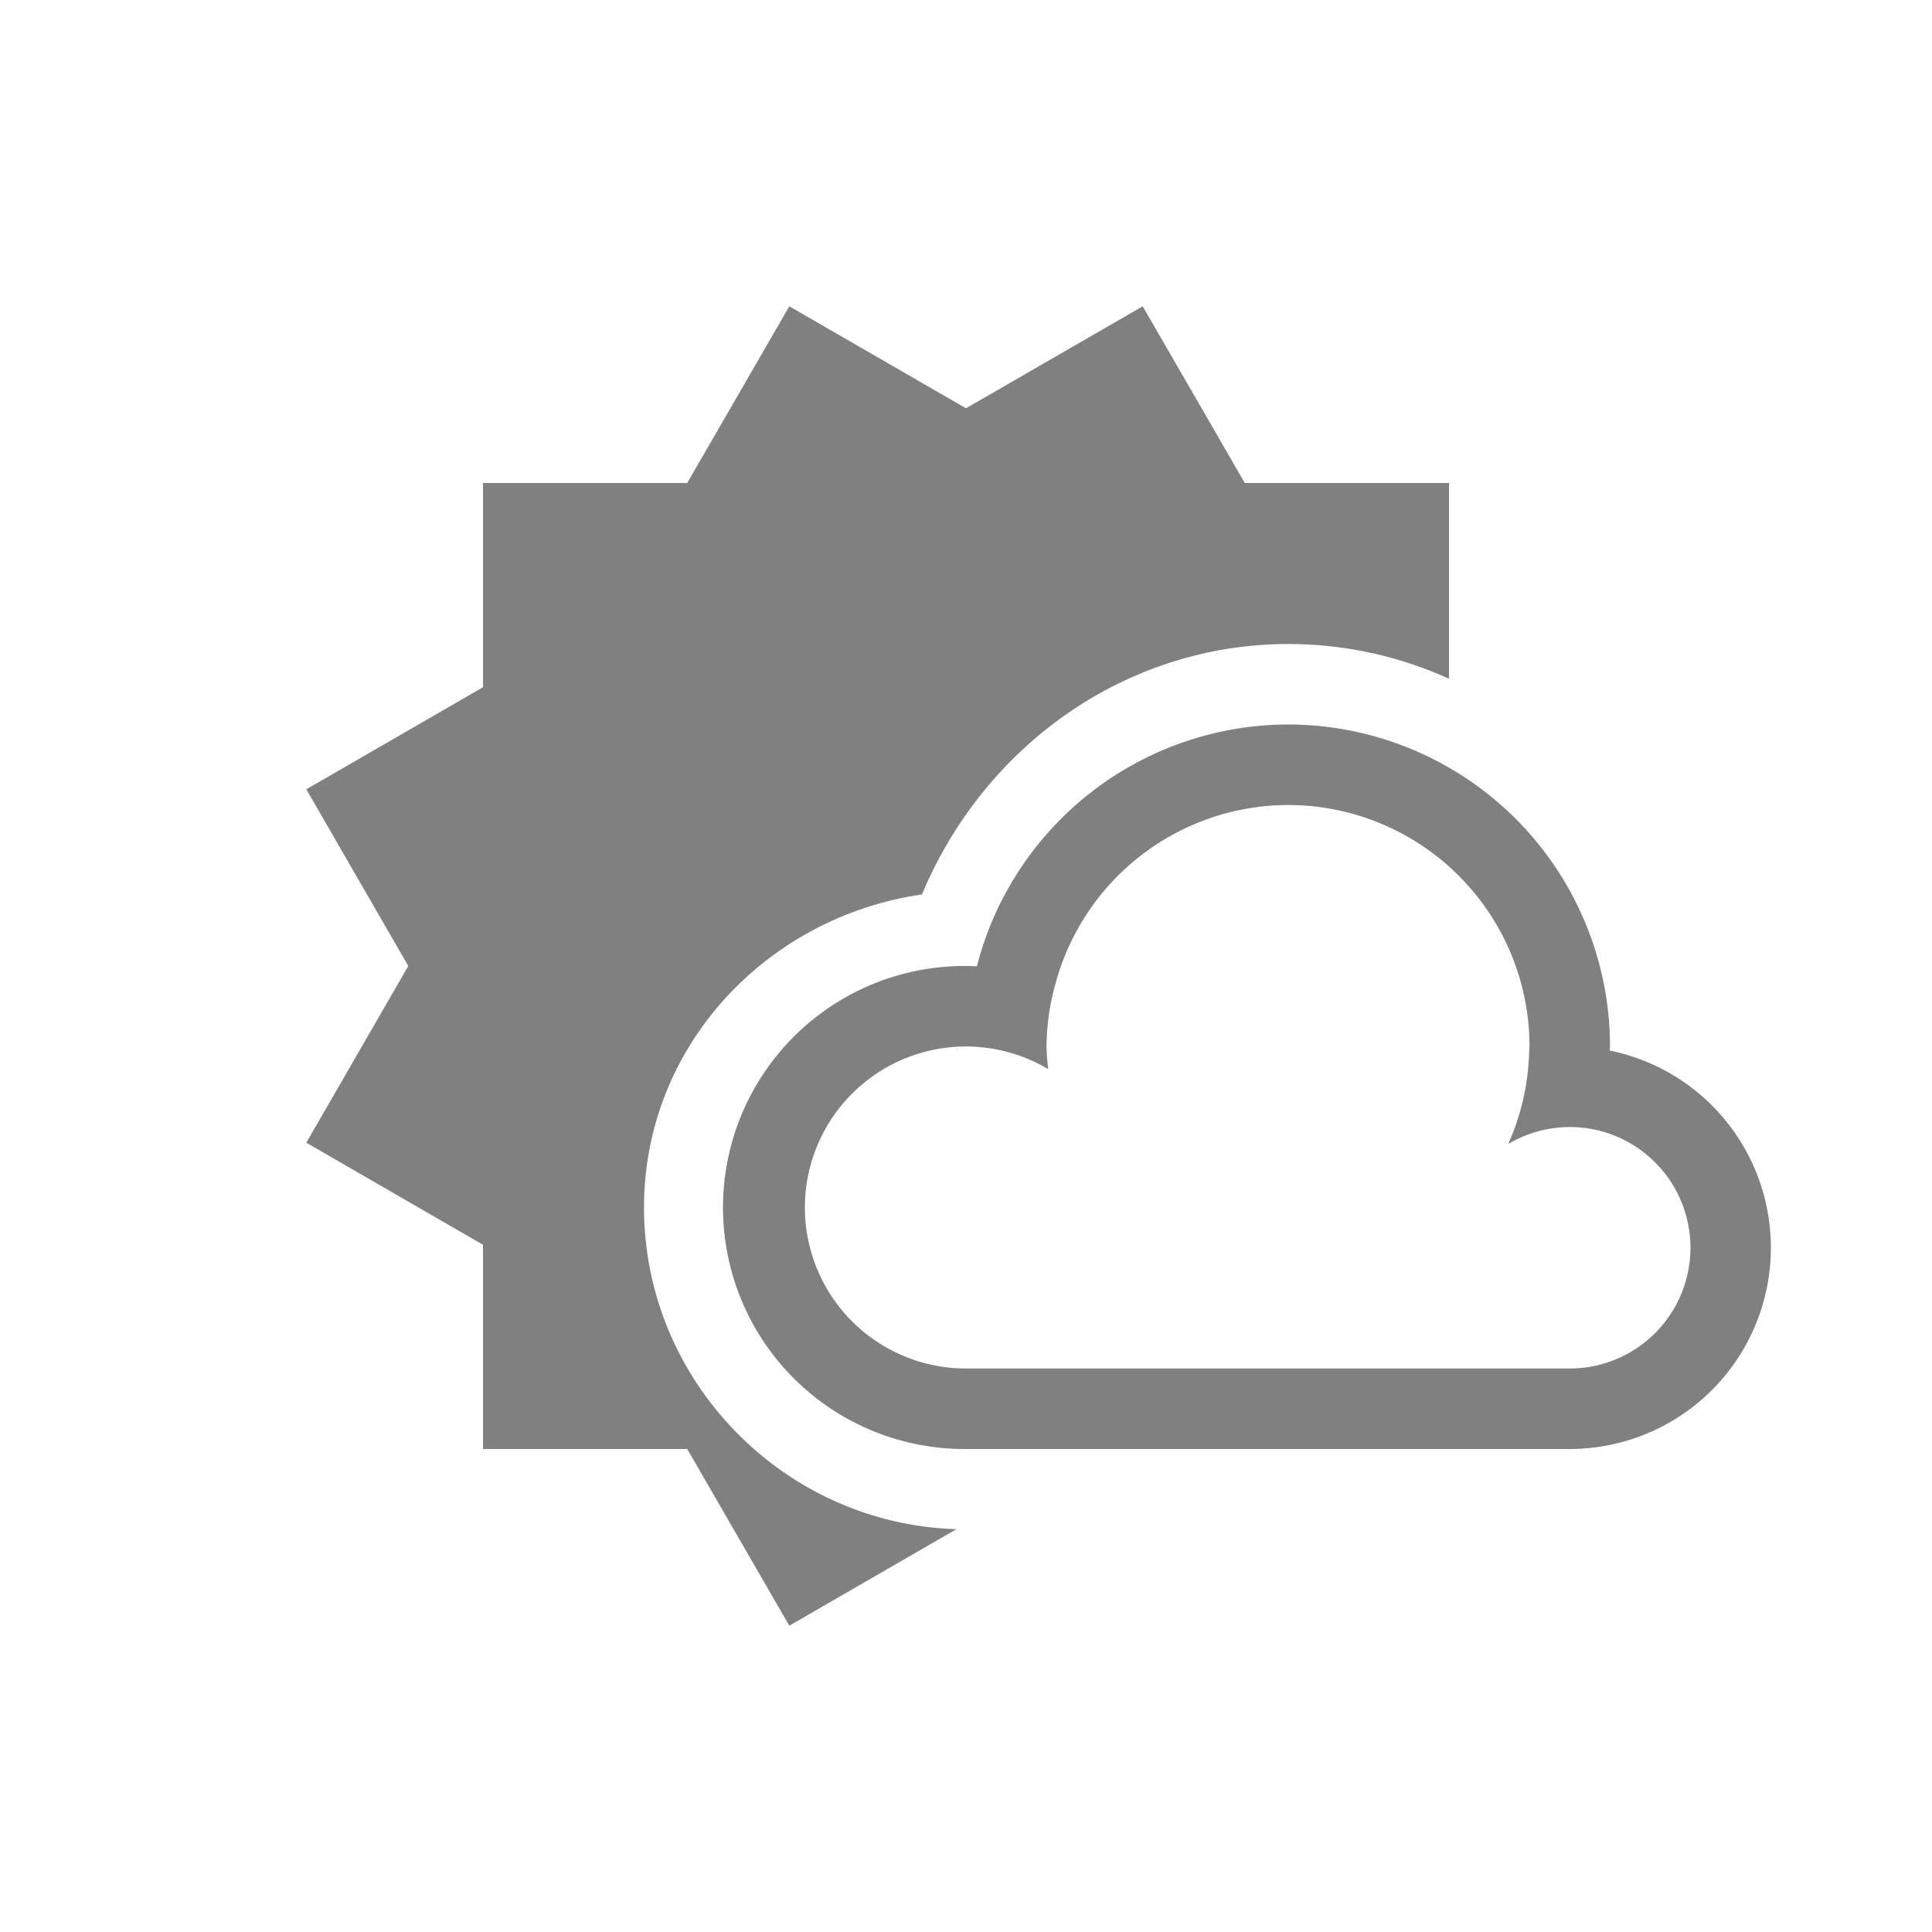 <svg height="24" width="24" xmlns="http://www.w3.org/2000/svg"><path style="fill:gray;fill-opacity:1;stroke-width:.5;stroke-linecap:square;stroke-linejoin:round" d="M9.805 3.805 8.537 6H6v2.537L3.805 9.805 5.072 12l-1.267 2.195L6 15.463V18h2.537l1.268 2.195 2.076-1.199C9.738 18.932 8 17.157 8 15c0-2.004 1.523-3.61 3.453-3.889.766-1.834 2.514-3.107 4.545-3.111H16c.715 0 1.391.155 2 .432V6h-2.537l-1.268-2.195L12 5.072z"/><path style="fill:gray;fill-opacity:1;stroke-width:.5;stroke-linecap:square;stroke-linejoin:round" d="M16 9a4 4 0 0 0-3.865 3.004A3 3 0 1 0 12 18h7.5a2.5 2.5 0 0 0 .496-4.95A4.32 4.32 0 0 0 20 13a4 4 0 0 0-4-4zm0 1a3 3 0 0 1 3 3l-.004.059a3 3 0 0 1-.26 1.152 1.5 1.5 0 0 1 1.12-.168A1.5 1.5 0 0 1 19.5 17H12a2 2 0 1 1 1.021-3.719A2.996 2.996 0 0 1 13 13c.003-.266.04-.53.113-.785A3 3 0 0 1 16 10z"/></svg>